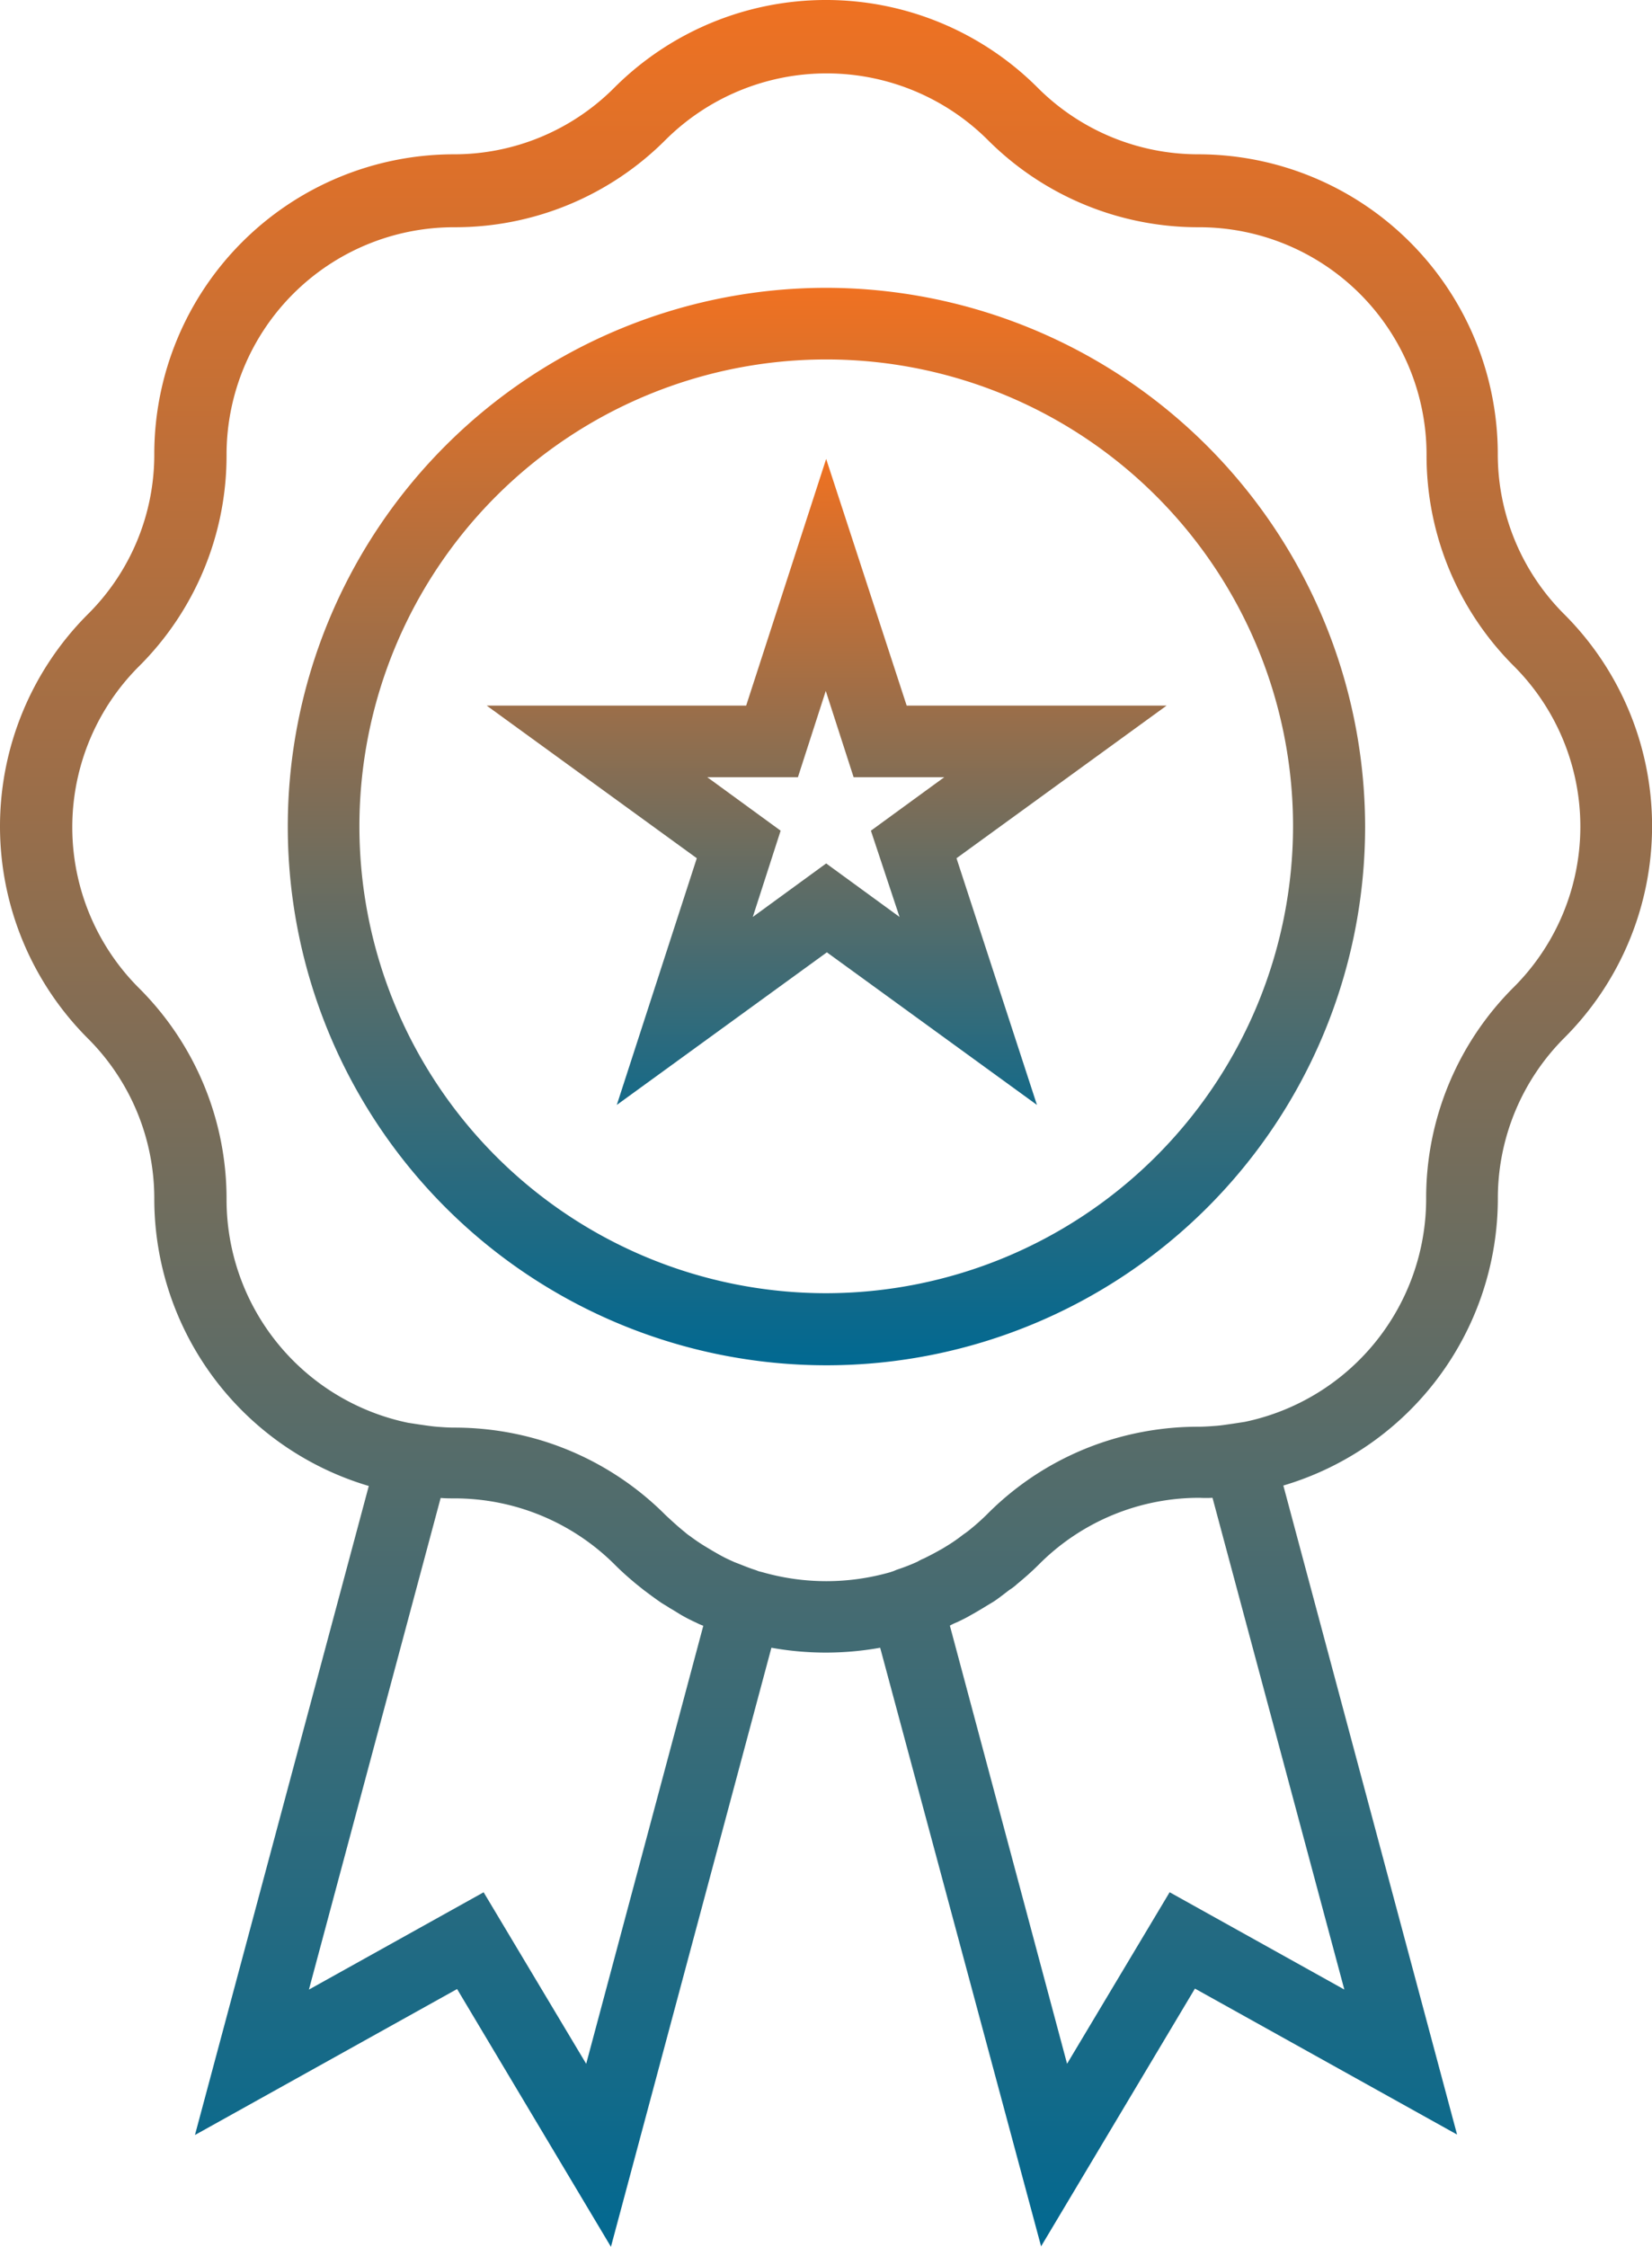 <svg xmlns="http://www.w3.org/2000/svg" xmlns:xlink="http://www.w3.org/1999/xlink" width="74.705" height="101.592" viewBox="0 0 74.705 101.592">
  <defs>
    <linearGradient id="linear-gradient" x1="0.5" x2="0.5" y2="1" gradientUnits="objectBoundingBox">
      <stop offset="0" stop-color="#f07121"/>
      <stop offset="1" stop-color="#006992"/>
    </linearGradient>
  </defs>
  <g id="medal" transform="translate(-67.25)">
    <g id="Group_213" data-name="Group 213" transform="translate(67.25 0)">
      <g id="Group_212" data-name="Group 212" transform="translate(0 0)">
        <path id="Path_7973" data-name="Path 7973" d="M138,27.787a10.222,10.222,0,0,1-3.019-7.277A13.557,13.557,0,0,0,121.445,6.977a10.256,10.256,0,0,1-7.277-3.019,13.537,13.537,0,0,0-19.131,0A10.221,10.221,0,0,1,87.76,6.977,13.557,13.557,0,0,0,74.227,20.51a10.173,10.173,0,0,1-3.019,7.277,13.562,13.562,0,0,0,0,19.151,10.222,10.222,0,0,1,3.019,7.277,13.547,13.547,0,0,0,9.7,12.974L76.066,96.535l11.854-6.6,6.957,11.655,7.257-27.087a13.857,13.857,0,0,0,4.918,0l7.277,27.067,6.957-11.655,11.854,6.6-7.856-29.346a13.547,13.547,0,0,0,9.7-12.974A10.256,10.256,0,0,1,138,46.918,13.537,13.537,0,0,0,138,27.787ZM93.758,93.316,89.12,85.56l-7.9,4.4,5.957-22.23c.22.02.42.02.62.02a10.256,10.256,0,0,1,7.277,3.019c.32.32.64.6.98.88l.3.24c.24.18.48.36.74.54.14.1.3.18.44.28.22.12.42.26.64.38.18.1.38.2.56.28a2.524,2.524,0,0,0,.32.14Zm34.284-3.358-7.9-4.4-4.638,7.756-5.3-19.811a2.6,2.6,0,0,1,.34-.16c.2-.1.38-.18.58-.3.22-.12.42-.24.62-.36.16-.1.3-.18.46-.28.24-.16.46-.34.7-.52a2.182,2.182,0,0,0,.34-.26c.34-.28.66-.56.98-.88a10.221,10.221,0,0,1,7.277-3.019,5.572,5.572,0,0,0,.58,0ZM135.7,44.639a13.441,13.441,0,0,0-3.958,9.576,10.31,10.31,0,0,1-8.2,10.075l-.52.08c-.28.04-.52.08-.78.1s-.54.04-.8.04a13.6,13.6,0,0,0-3.938.58,13.342,13.342,0,0,0-5.617,3.378,10.158,10.158,0,0,1-.86.76c-.1.08-.2.14-.3.22a7.235,7.235,0,0,1-.64.44c-.1.06-.22.14-.34.2-.24.14-.48.26-.72.38a1.827,1.827,0,0,0-.28.14,8.736,8.736,0,0,1-.92.36c-.06.02-.14.06-.2.08l-.12.04a10.509,10.509,0,0,1-5.777,0l-.16-.04c-.06-.02-.1-.04-.16-.06-.32-.1-.64-.24-.96-.36-.08-.04-.18-.08-.26-.12-.26-.12-.5-.26-.74-.4l-.3-.18a8.089,8.089,0,0,1-.68-.46,2.263,2.263,0,0,1-.26-.2c-.3-.24-.58-.5-.86-.76a13.465,13.465,0,0,0-5.617-3.378,13.6,13.6,0,0,0-3.938-.58c-.28,0-.54-.02-.8-.04-.24-.02-.5-.06-.78-.1l-.52-.08a10.31,10.31,0,0,1-8.2-10.075,13.441,13.441,0,0,0-3.958-9.576,10.28,10.28,0,0,1,0-14.553,13.441,13.441,0,0,0,3.958-9.576A10.285,10.285,0,0,1,87.78,10.275a13.441,13.441,0,0,0,9.575-3.958,10.328,10.328,0,0,1,14.553,0,13.441,13.441,0,0,0,9.576,3.958A10.285,10.285,0,0,1,131.76,20.55a13.441,13.441,0,0,0,3.958,9.576A10.262,10.262,0,0,1,135.7,44.639Z" transform="translate(-67.25 0)" fill="url(#linear-gradient)"/>
        <path id="Path_7974" data-name="Path 7974" d="M156.619,65.1a24.359,24.359,0,1,0,24.369,24.349A24.4,24.4,0,0,0,156.619,65.1Zm0,45.459a21.11,21.11,0,1,1,21.11-21.11A21.141,21.141,0,0,1,156.619,110.559Z" transform="translate(-119.256 -52.086)" fill="url(#linear-gradient)"/>
        <path id="Path_7975" data-name="Path 7975" d="M192.7,103.8l-3.618,11.155H177.35l9.5,6.9-3.618,11.155,9.5-6.9,9.5,6.9-3.638-11.155,9.5-6.9H196.341Zm3.318,20.71-3.318-2.419-3.318,2.419,1.259-3.9-3.318-2.419h4.1l1.259-3.9,1.259,3.9h4.1l-3.318,2.419Z" transform="translate(-155.34 -83.05)" fill="url(#linear-gradient)"/>
      </g>
    </g>
  </g>
</svg>
